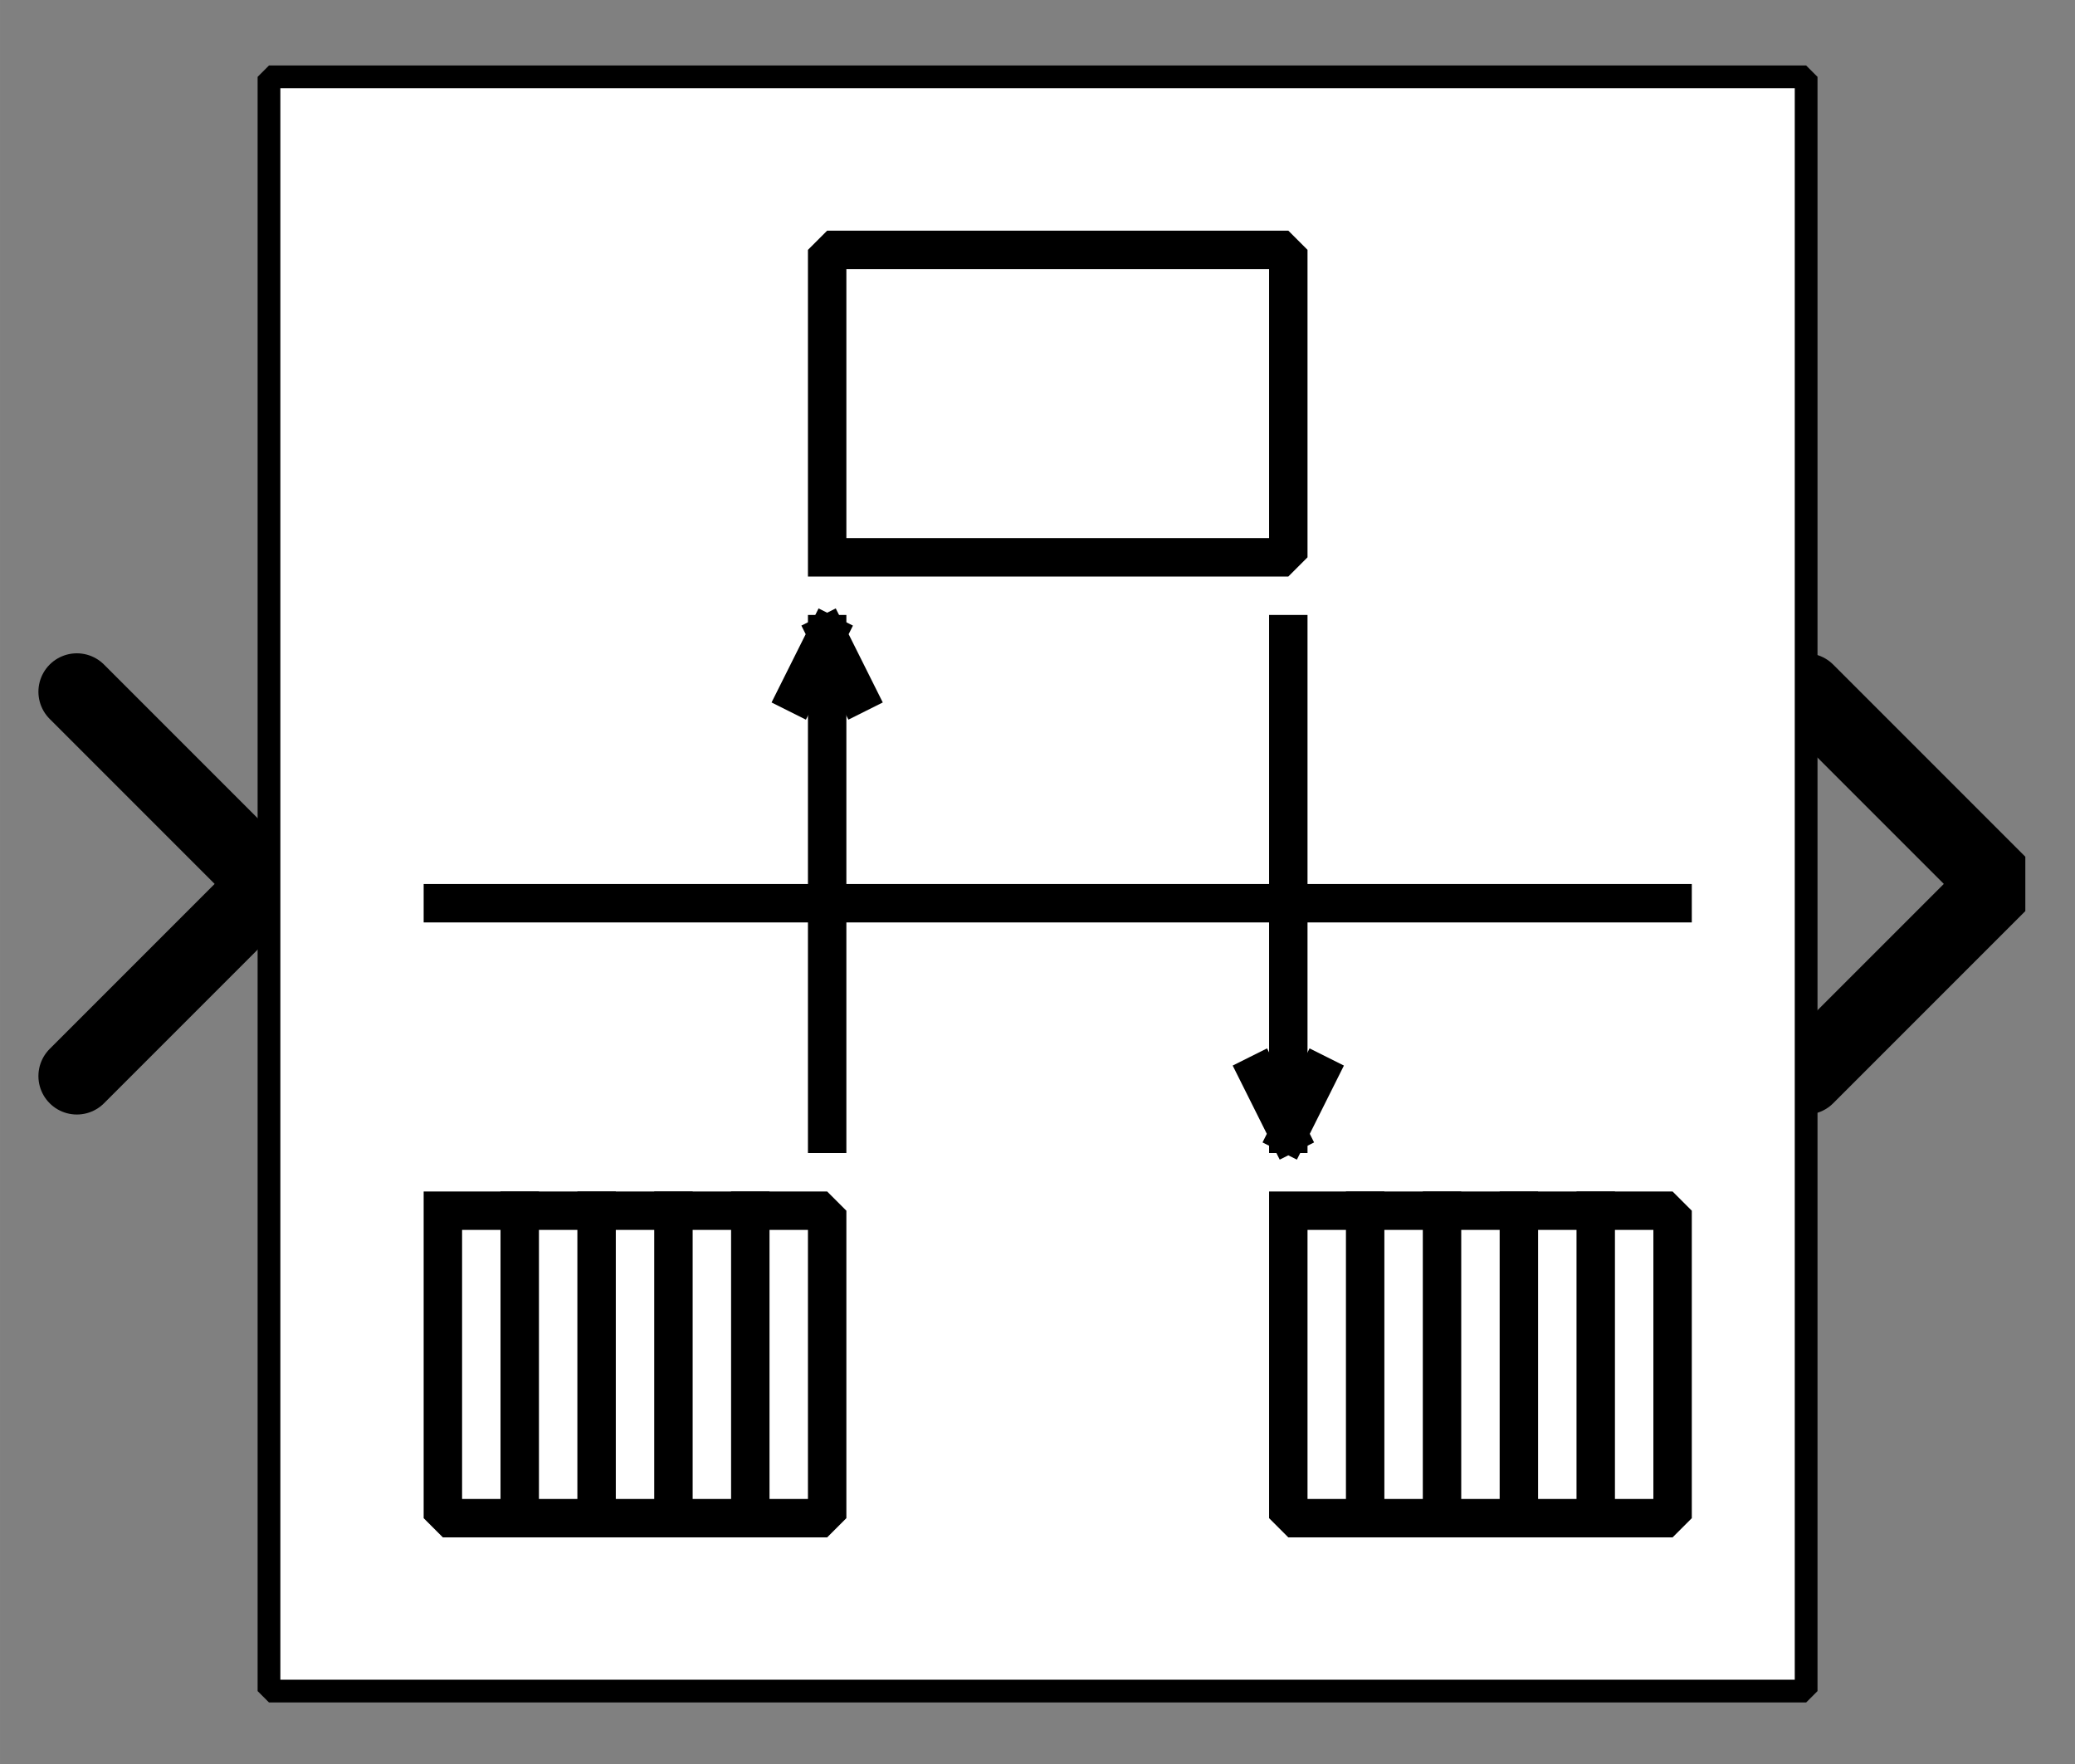 <?xml version="1.0" encoding="UTF-8" standalone="no"?>
<svg width="52.917mm" height="44.979mm"
 viewBox="0 0 200 170"
 xmlns="http://www.w3.org/2000/svg" xmlns:xlink="http://www.w3.org/1999/xlink"  version="1.2" baseProfile="tiny">
<rect x="0" y="0" width="200" height="170" fill="#808080" stroke="none"/>
<defs>
</defs>
<g fill="none" stroke="black" stroke-width="1" fill-rule="evenodd" stroke-linecap="square" stroke-linejoin="bevel" >

<g fill="#ffffff" fill-opacity="0" stroke="none" transform="matrix(1,0,0,1,0,0)"
font-family="Helvetica" font-size="16" font-weight="400" font-style="normal" 
>
<path vector-effect="non-scaling-stroke" fill-rule="evenodd" d="M0,0 L200,0 L200,170 L0,170 L0,0z "/>
</g>

<g fill="none" stroke="#000000" stroke-opacity="1" stroke-width="1" stroke-linecap="square" stroke-linejoin="bevel" transform="matrix(1,0,0,1,0,0)"
font-family="Helvetica" font-size="16" font-weight="400" font-style="normal" 
>
</g>

<g fill="none" stroke="#000000" stroke-opacity="1" stroke-width="1" stroke-linecap="square" stroke-linejoin="bevel" transform="matrix(1,0,0,1,0,0)"
font-family="Helvetica" font-size="16" font-weight="400" font-style="normal" 
clip-path="url(#clip1383)" >
<defs><clipPath id="clip1383"><path vector-effect="non-scaling-stroke" fill-rule="evenodd" d="M0,0 L200,0 L200,170.37 L0,170.37 L0,0z "/>
</clipPath></defs></g>

<g fill="none" stroke="#000000" stroke-opacity="1" stroke-width="1" stroke-linecap="square" stroke-linejoin="bevel" transform="matrix(-3.704,0,0,-3.704,25.926,85.185)"
font-family="Helvetica" font-size="16" font-weight="400" font-style="normal" 
clip-path="url(#clip1384)" >
<defs><clipPath id="clip1384"><path vector-effect="non-scaling-stroke" fill-rule="evenodd" d="M7,23 L-47,23 L-47,-23 L7,-23 L7,23z "/>
</clipPath></defs></g>

<g fill="#000000" fill-opacity="0" stroke="#000000" stroke-opacity="1" stroke-width="2" stroke-linecap="round" stroke-linejoin="miter" stroke-miterlimit="2" transform="matrix(-3.704,0,0,-3.704,25.926,85.185)"
font-family="Helvetica" font-size="16" font-weight="400" font-style="normal" 
clip-path="url(#clip1384)" >
<path vector-effect="none" fill-rule="evenodd" d="M5,-5 L0,0 L5,5"/>
</g>

<g fill="none" stroke="#000000" stroke-opacity="1" stroke-width="1" stroke-linecap="square" stroke-linejoin="bevel" transform="matrix(-3.704,0,0,-3.704,25.926,85.185)"
font-family="Helvetica" font-size="16" font-weight="400" font-style="normal" 
clip-path="url(#clip1384)" >
</g>

<g fill="none" stroke="#000000" stroke-opacity="1" stroke-width="1" stroke-linecap="square" stroke-linejoin="bevel" transform="matrix(3.704,0,0,3.704,174.074,85.185)"
font-family="Helvetica" font-size="16" font-weight="400" font-style="normal" 
clip-path="url(#clip1385)" >
<defs><clipPath id="clip1385"><path vector-effect="non-scaling-stroke" fill-rule="evenodd" d="M-47,-23 L7,-23 L7,23 L-47,23 L-47,-23z "/>
</clipPath></defs></g>

<g fill="#000000" fill-opacity="0" stroke="#000000" stroke-opacity="1" stroke-width="2" stroke-linecap="round" stroke-linejoin="miter" stroke-miterlimit="2" transform="matrix(3.704,0,0,3.704,174.074,85.185)"
font-family="Helvetica" font-size="16" font-weight="400" font-style="normal" 
clip-path="url(#clip1385)" >
<path vector-effect="none" fill-rule="evenodd" d="M0,-5 L5,0 L0,5"/>
</g>

<g fill="none" stroke="#000000" stroke-opacity="1" stroke-width="1" stroke-linecap="square" stroke-linejoin="bevel" transform="matrix(3.704,0,0,3.704,174.074,85.185)"
font-family="Helvetica" font-size="16" font-weight="400" font-style="normal" 
clip-path="url(#clip1385)" >
</g>

<g fill="none" stroke="#000000" stroke-opacity="1" stroke-width="1" stroke-linecap="square" stroke-linejoin="bevel" transform="matrix(3.704,0,0,3.704,25.926,7.407)"
font-family="Helvetica" font-size="16" font-weight="400" font-style="normal" 
clip-path="url(#clip1386)" >
<defs><clipPath id="clip1386"><path vector-effect="non-scaling-stroke" fill-rule="evenodd" d="M-7,-2 L47,-2 L47,44 L-7,44 L-7,-2z "/>
</clipPath></defs></g>

<g fill="#ffffff" fill-opacity="1" stroke="none" transform="matrix(3.704,0,0,3.704,25.926,7.407)"
font-family="Helvetica" font-size="16" font-weight="400" font-style="normal" 
clip-path="url(#clip1386)" >
<path vector-effect="none" fill-rule="evenodd" d="M0,0 L40,0 L40,42 L0,42 L0,0z "/>
</g>

<g fill="none" stroke="#000000" stroke-opacity="1" stroke-width="1" stroke-linecap="square" stroke-linejoin="bevel" transform="matrix(3.704,0,0,3.704,25.926,7.407)"
font-family="Helvetica" font-size="16" font-weight="400" font-style="normal" 
clip-path="url(#clip1386)" >
</g>

<g fill="none" stroke="#000000" stroke-opacity="1" stroke-width="1" stroke-linecap="square" stroke-linejoin="bevel" transform="matrix(3.704,0,0,3.704,25.926,7.407)"
font-family="Helvetica" font-size="16" font-weight="400" font-style="normal" 
clip-path="url(#clip1386)" >
</g>

<g fill="none" stroke="#000000" stroke-opacity="1" stroke-width="1" stroke-linecap="square" stroke-linejoin="bevel" transform="matrix(3.704,0,0,3.704,25.926,7.407)"
font-family="Helvetica" font-size="16" font-weight="400" font-style="normal" 
clip-path="url(#clip1387)" >
<defs><clipPath id="clip1387"><path vector-effect="non-scaling-stroke" fill-rule="evenodd" d="M0,0 L40,0 L40,42 L0,42 L0,0z "/>
</clipPath></defs></g>

<g fill="none" stroke="#000000" stroke-opacity="1" stroke-width="1" stroke-linecap="square" stroke-linejoin="bevel" transform="matrix(3.704,0,0,3.704,-1157.41,-42.593)"
font-family="Helvetica" font-size="16" font-weight="400" font-style="normal" 
clip-path="url(#clip1388)" >
<defs><clipPath id="clip1388"><path vector-effect="none" fill-rule="evenodd" d="M320,14 L360,14 L360,56 L320,56 L320,14z "/>
</clipPath></defs><polyline fill="none" vector-effect="none" points="324,35 356,35 " />
</g>

<g fill="none" stroke="#000000" stroke-opacity="1" stroke-width="1" stroke-linecap="square" stroke-linejoin="bevel" transform="matrix(3.704,0,0,3.704,-1157.41,-42.593)"
font-family="Helvetica" font-size="16" font-weight="400" font-style="normal" 
clip-path="url(#clip1388)" >
<polyline fill="none" vector-effect="none" points="324,43 334,43 334,51 324,51 324,43 324,43 " />
</g>

<g fill="none" stroke="#000000" stroke-opacity="1" stroke-width="1" stroke-linecap="square" stroke-linejoin="bevel" transform="matrix(3.704,0,0,3.704,-1157.41,-42.593)"
font-family="Helvetica" font-size="16" font-weight="400" font-style="normal" 
clip-path="url(#clip1388)" >
<polyline fill="none" vector-effect="none" points="326,43 326,51 " />
</g>

<g fill="none" stroke="#000000" stroke-opacity="1" stroke-width="1" stroke-linecap="square" stroke-linejoin="bevel" transform="matrix(3.704,0,0,3.704,-1157.41,-42.593)"
font-family="Helvetica" font-size="16" font-weight="400" font-style="normal" 
clip-path="url(#clip1388)" >
<polyline fill="none" vector-effect="none" points="328,43 328,51 " />
</g>

<g fill="none" stroke="#000000" stroke-opacity="1" stroke-width="1" stroke-linecap="square" stroke-linejoin="bevel" transform="matrix(3.704,0,0,3.704,-1157.41,-42.593)"
font-family="Helvetica" font-size="16" font-weight="400" font-style="normal" 
clip-path="url(#clip1388)" >
<polyline fill="none" vector-effect="none" points="330,43 330,51 " />
</g>

<g fill="none" stroke="#000000" stroke-opacity="1" stroke-width="1" stroke-linecap="square" stroke-linejoin="bevel" transform="matrix(3.704,0,0,3.704,-1157.41,-42.593)"
font-family="Helvetica" font-size="16" font-weight="400" font-style="normal" 
clip-path="url(#clip1388)" >
<polyline fill="none" vector-effect="none" points="332,43 332,51 " />
</g>

<g fill="none" stroke="#000000" stroke-opacity="1" stroke-width="1" stroke-linecap="square" stroke-linejoin="bevel" transform="matrix(3.704,0,0,3.704,-1157.41,-42.593)"
font-family="Helvetica" font-size="16" font-weight="400" font-style="normal" 
clip-path="url(#clip1388)" >
<polyline fill="none" vector-effect="none" points="334,26 346,26 346,18 334,18 334,26 334,26 " />
</g>

<g fill="none" stroke="#000000" stroke-opacity="1" stroke-width="1" stroke-linecap="square" stroke-linejoin="bevel" transform="matrix(3.704,0,0,3.704,-1157.41,-42.593)"
font-family="Helvetica" font-size="16" font-weight="400" font-style="normal" 
clip-path="url(#clip1388)" >
<polyline fill="none" vector-effect="none" points="346,43 356,43 356,51 346,51 346,43 346,43 " />
</g>

<g fill="none" stroke="#000000" stroke-opacity="1" stroke-width="1" stroke-linecap="square" stroke-linejoin="bevel" transform="matrix(3.704,0,0,3.704,-1157.41,-42.593)"
font-family="Helvetica" font-size="16" font-weight="400" font-style="normal" 
clip-path="url(#clip1388)" >
<polyline fill="none" vector-effect="none" points="348,43 348,51 " />
</g>

<g fill="none" stroke="#000000" stroke-opacity="1" stroke-width="1" stroke-linecap="square" stroke-linejoin="bevel" transform="matrix(3.704,0,0,3.704,-1157.41,-42.593)"
font-family="Helvetica" font-size="16" font-weight="400" font-style="normal" 
clip-path="url(#clip1388)" >
<polyline fill="none" vector-effect="none" points="350,43 350,51 " />
</g>

<g fill="none" stroke="#000000" stroke-opacity="1" stroke-width="1" stroke-linecap="square" stroke-linejoin="bevel" transform="matrix(3.704,0,0,3.704,-1157.41,-42.593)"
font-family="Helvetica" font-size="16" font-weight="400" font-style="normal" 
clip-path="url(#clip1388)" >
<polyline fill="none" vector-effect="none" points="352,43 352,51 " />
</g>

<g fill="none" stroke="#000000" stroke-opacity="1" stroke-width="1" stroke-linecap="square" stroke-linejoin="bevel" transform="matrix(3.704,0,0,3.704,-1157.41,-42.593)"
font-family="Helvetica" font-size="16" font-weight="400" font-style="normal" 
clip-path="url(#clip1388)" >
<polyline fill="none" vector-effect="none" points="354,43 354,51 " />
</g>

<g fill="none" stroke="#000000" stroke-opacity="1" stroke-width="1" stroke-linecap="square" stroke-linejoin="bevel" transform="matrix(3.704,0,0,3.704,-1157.41,-42.593)"
font-family="Helvetica" font-size="16" font-weight="400" font-style="normal" 
clip-path="url(#clip1388)" >
<polyline fill="none" vector-effect="none" points="334,28 335,30 334,28 333,30 334,28 334,28 " />
</g>

<g fill="none" stroke="#000000" stroke-opacity="1" stroke-width="1" stroke-linecap="square" stroke-linejoin="bevel" transform="matrix(3.704,0,0,3.704,-1157.41,-42.593)"
font-family="Helvetica" font-size="16" font-weight="400" font-style="normal" 
clip-path="url(#clip1388)" >
<polyline fill="none" vector-effect="none" points="334,41 334,28 " />
</g>

<g fill="none" stroke="#000000" stroke-opacity="1" stroke-width="1" stroke-linecap="square" stroke-linejoin="bevel" transform="matrix(3.704,0,0,3.704,-1157.41,-42.593)"
font-family="Helvetica" font-size="16" font-weight="400" font-style="normal" 
clip-path="url(#clip1388)" >
<polyline fill="none" vector-effect="none" points="346,41 345,39 346,41 347,39 346,41 346,41 " />
</g>

<g fill="none" stroke="#000000" stroke-opacity="1" stroke-width="1" stroke-linecap="square" stroke-linejoin="bevel" transform="matrix(3.704,0,0,3.704,-1157.41,-42.593)"
font-family="Helvetica" font-size="16" font-weight="400" font-style="normal" 
clip-path="url(#clip1388)" >
<polyline fill="none" vector-effect="none" points="346,28 346,41 " />
</g>

<g fill="none" stroke="#000000" stroke-opacity="1" stroke-width="1" stroke-linecap="square" stroke-linejoin="bevel" transform="matrix(3.704,0,0,3.704,-1157.41,-42.593)"
font-family="Helvetica" font-size="16" font-weight="400" font-style="normal" 
clip-path="url(#clip1389)" >
<defs><clipPath id="clip1389"><path vector-effect="none" fill-rule="evenodd" d="M-7,-2 L47,-2 L47,44 L-7,44 L-7,-2z "/>
</clipPath></defs></g>

<g fill="none" stroke="#000000" stroke-opacity="1" stroke-width="1" stroke-linecap="square" stroke-linejoin="bevel" transform="matrix(1,0,0,1,0,0)"
font-family="Helvetica" font-size="16" font-weight="400" font-style="normal" 
clip-path="url(#clip1389)" >
</g>

<g fill="none" stroke="#000000" stroke-opacity="1" stroke-width="1" stroke-linecap="square" stroke-linejoin="bevel" transform="matrix(3.704,0,0,3.704,25.926,7.407)"
font-family="Helvetica" font-size="16" font-weight="400" font-style="normal" 
clip-path="url(#clip1389)" >
</g>

<g fill="none" stroke="#000000" stroke-opacity="1" stroke-width="1" stroke-linecap="square" stroke-linejoin="bevel" transform="matrix(3.704,0,0,3.704,25.926,7.407)"
font-family="Helvetica" font-size="16" font-weight="400" font-style="normal" 
clip-path="url(#clip1389)" >
</g>

<g fill="none" stroke="#000000" stroke-opacity="1" stroke-width="0.592" stroke-linecap="butt" stroke-linejoin="miter" stroke-miterlimit="2" transform="matrix(3.704,0,0,3.704,25.926,7.407)"
font-family="Helvetica" font-size="16" font-weight="400" font-style="normal" 
clip-path="url(#clip1389)" >
<path vector-effect="none" fill-rule="evenodd" d="M0,0 L40,0 L40,42 L0,42 L0,0z "/>
</g>

<g fill="none" stroke="#000000" stroke-opacity="1" stroke-width="1" stroke-linecap="square" stroke-linejoin="bevel" transform="matrix(3.704,0,0,3.704,25.926,7.407)"
font-family="Helvetica" font-size="16" font-weight="400" font-style="normal" 
clip-path="url(#clip1389)" >
</g>

<g fill="none" stroke="#000000" stroke-opacity="1" stroke-width="1" stroke-linecap="square" stroke-linejoin="bevel" transform="matrix(1,0,0,1,0,0)"
font-family="Helvetica" font-size="16" font-weight="400" font-style="normal" 
>
</g>

<g fill="none" stroke="#000000" stroke-opacity="1" stroke-width="1" stroke-linecap="square" stroke-linejoin="bevel" transform="matrix(1,0,0,1,0,0)"
font-family="Helvetica" font-size="16" font-weight="400" font-style="normal" 
>
</g>

<g fill="none" stroke="#000000" stroke-opacity="1" stroke-width="1" stroke-linecap="square" stroke-linejoin="bevel" transform="matrix(1,0,0,1,0,0)"
font-family="Helvetica" font-size="16" font-weight="400" font-style="normal" 
clip-path="url(#clip1390)" >
<defs><clipPath id="clip1390"><path vector-effect="non-scaling-stroke" fill-rule="evenodd" d="M0,0 L200,0 L200,170 L0,170 L0,0z "/>
</clipPath></defs></g>

<g fill="none" stroke="#000000" stroke-opacity="1" stroke-width="1" stroke-linecap="square" stroke-linejoin="bevel" transform="matrix(1,0,0,1,0,0)"
font-family="Helvetica" font-size="16" font-weight="400" font-style="normal" 
>
</g>

<g fill="none" stroke="#000000" stroke-opacity="1" stroke-width="1" stroke-linecap="square" stroke-linejoin="bevel" transform="matrix(1,0,0,1,0,0)"
font-family="Helvetica" font-size="16" font-weight="400" font-style="normal" 
>
</g>

<g fill="none" stroke="#000000" stroke-opacity="1" stroke-width="1" stroke-linecap="square" stroke-linejoin="bevel" transform="matrix(1,0,0,1,0,0)"
font-family="Helvetica" font-size="16" font-weight="400" font-style="normal" 
clip-path="url(#clip1391)" >
<defs><clipPath id="clip1391"><path vector-effect="non-scaling-stroke" fill-rule="evenodd" d="M0,0 L1,0 L1,1 L0,1 L0,0z "/>
</clipPath></defs></g>

<g fill="none" stroke="#000000" stroke-opacity="1" stroke-width="1" stroke-linecap="square" stroke-linejoin="bevel" transform="matrix(1,0,0,1,0,0)"
font-family="Helvetica" font-size="16" font-weight="400" font-style="normal" 
>
</g>

<g fill="none" stroke="#000000" stroke-opacity="1" stroke-width="1" stroke-linecap="square" stroke-linejoin="bevel" transform="matrix(1,0,0,1,0,0)"
font-family="Helvetica" font-size="16" font-weight="400" font-style="normal" 
>
</g>
</g>
</svg>
